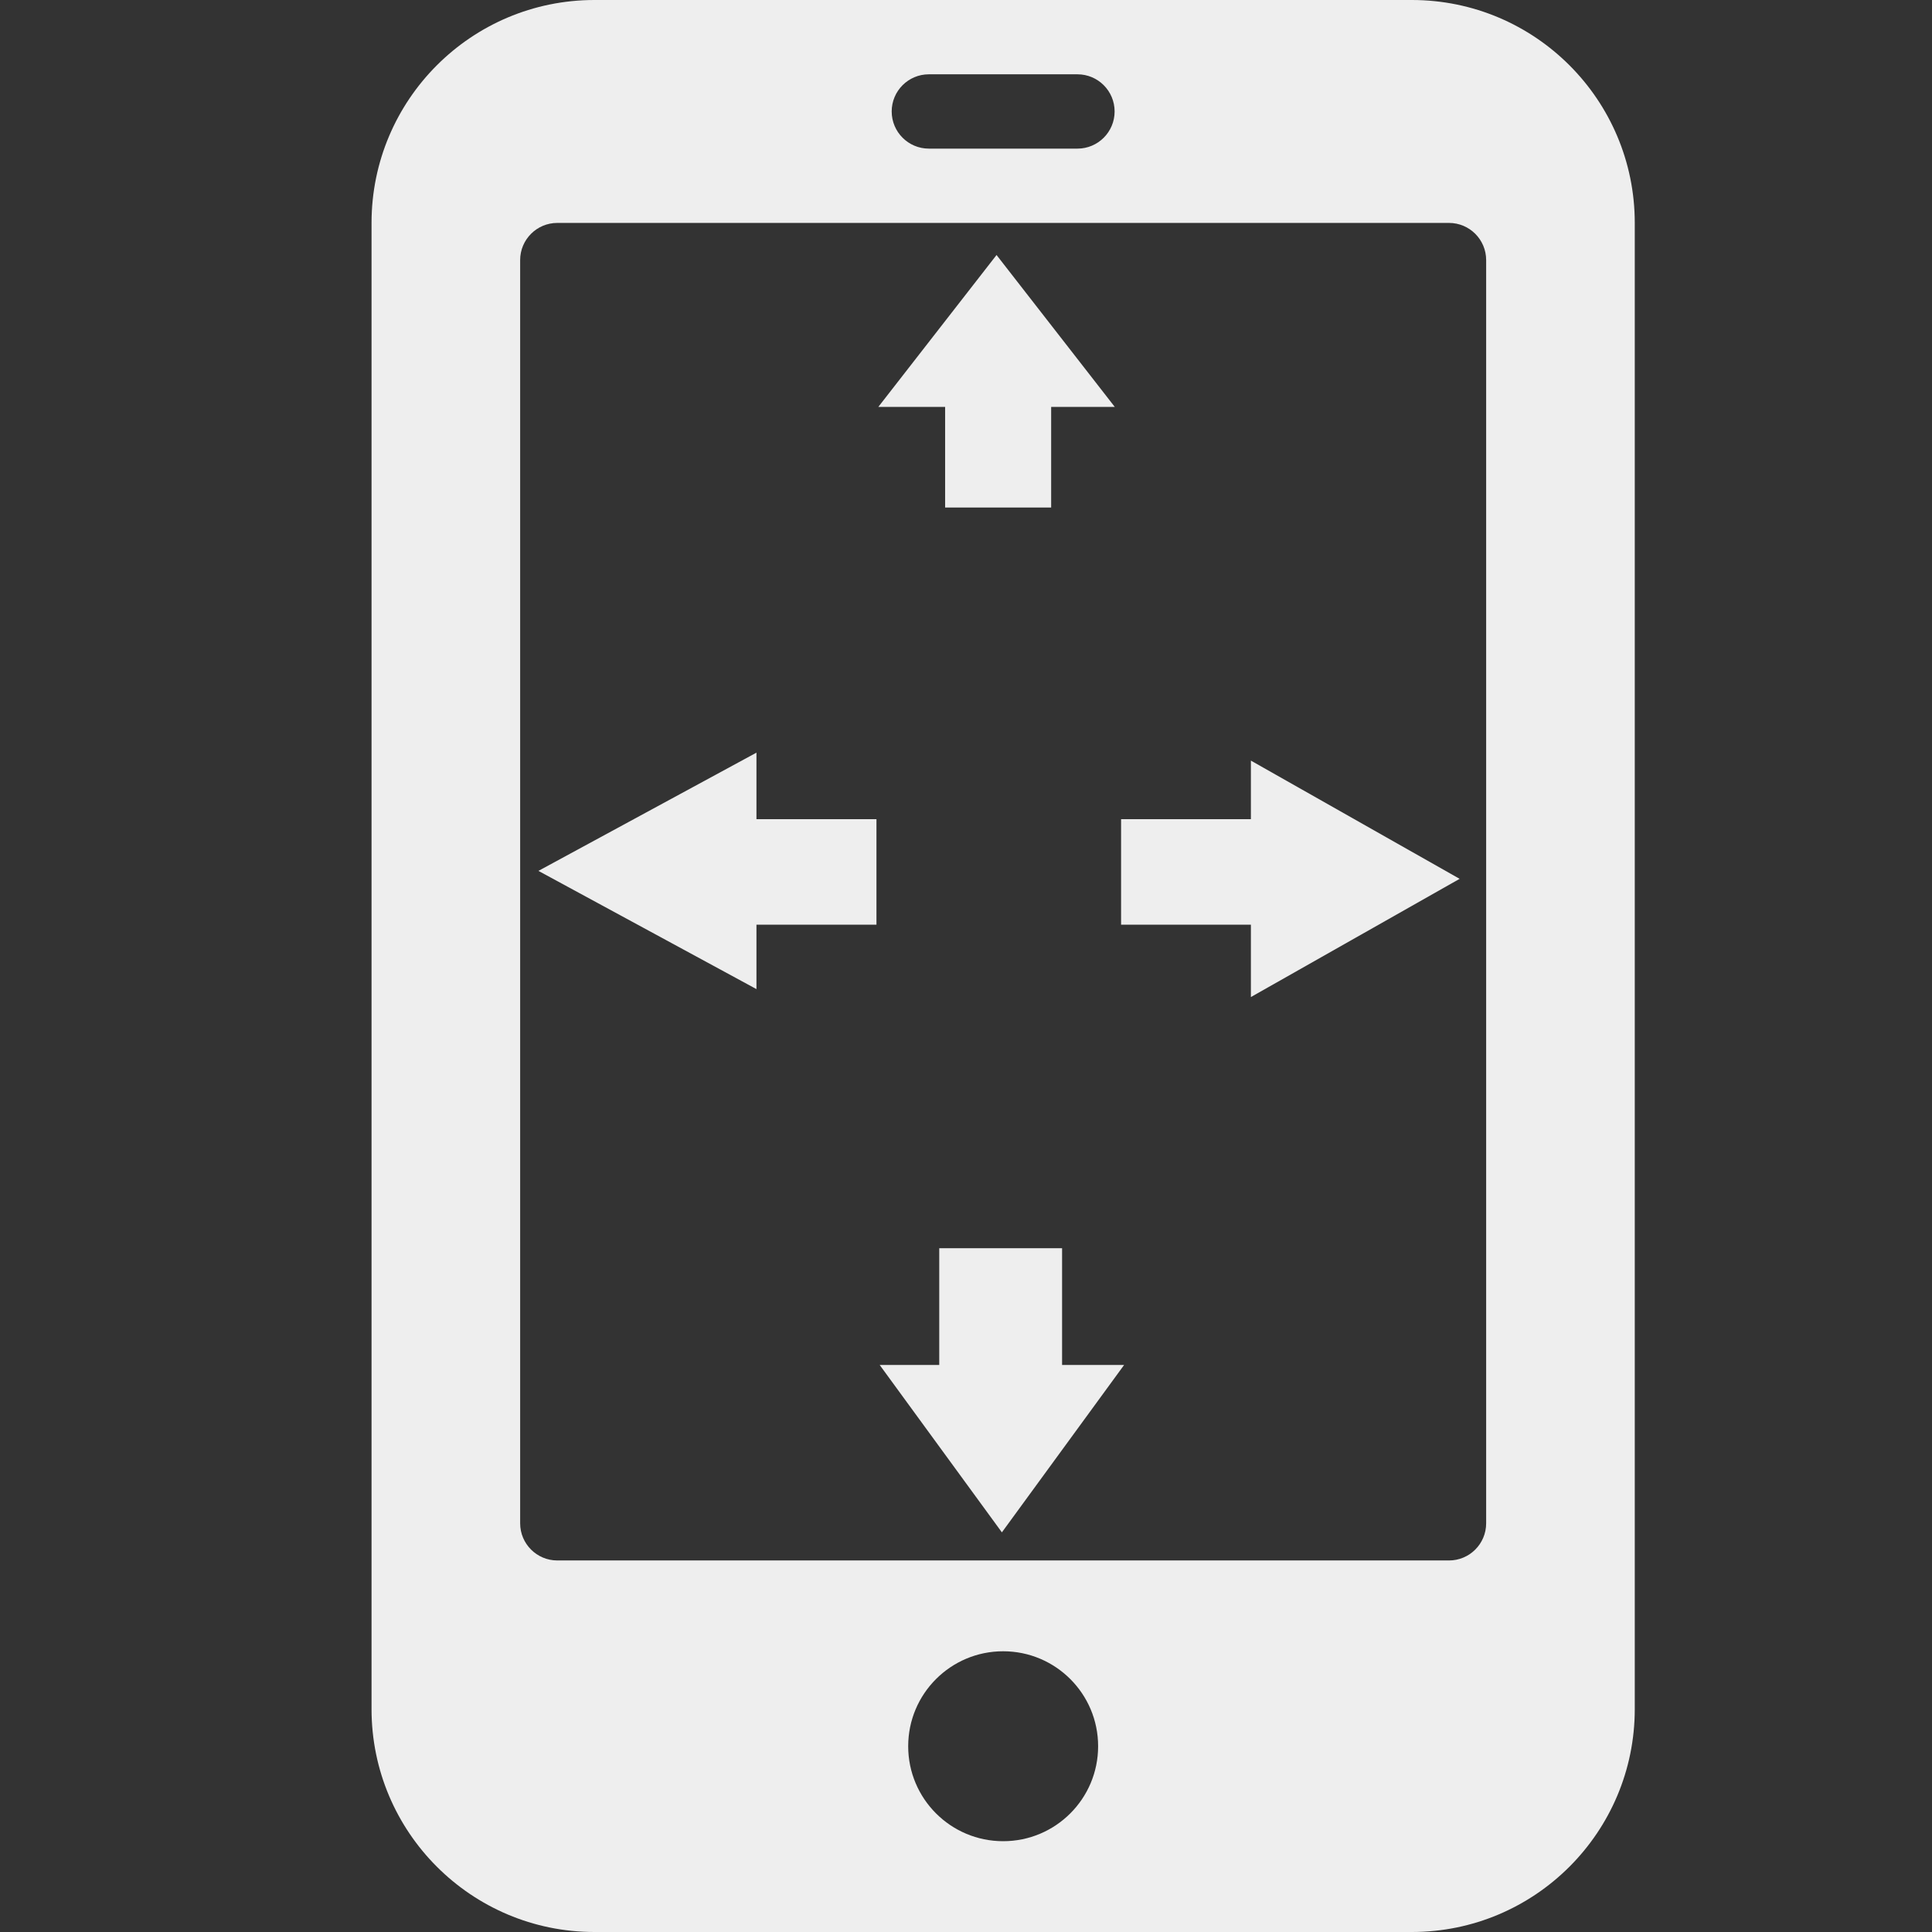 <?xml version="1.0" encoding="UTF-8" standalone="no"?>
<!-- Generator: Adobe Illustrator 17.0.0, SVG Export Plug-In . SVG Version: 6.00 Build 0)  -->

<svg
   xmlns:dc="http://purl.org/dc/elements/1.1/"
   xmlns:cc="http://creativecommons.org/ns#"
   xmlns:rdf="http://www.w3.org/1999/02/22-rdf-syntax-ns#"
   xmlns:svg="http://www.w3.org/2000/svg"
   xmlns="http://www.w3.org/2000/svg"
   xmlns:sodipodi="http://sodipodi.sourceforge.net/DTD/sodipodi-0.dtd"
   xmlns:inkscape="http://www.inkscape.org/namespaces/inkscape"
   version="1.1"
   id="Layer_1"
   x="0px"
   y="0px"
   width="416px"
   height="416px"
   viewBox="0 0 26 26"
   enable-background="new 0 0 26 26"
   xml:space="preserve"
   sodipodi:docname="icons8-fullscreen.svg"
   inkscape:version="0.92.2 (5c3e80d, 2017-08-06)"><rect x="0" y="0" width="26" height="26" fill="#333333" stroke="none"/><defs
     id="defs829" /><sodipodi:namedview
     pagecolor="#ffffff"
     bordercolor="#666666"
     borderopacity="1"
     objecttolerance="10"
     gridtolerance="10"
     guidetolerance="10"
     inkscape:pageopacity="0"
     inkscape:pageshadow="2"
     inkscape:window-width="737"
     inkscape:window-height="480"
     id="namedview827"
     showgrid="false"
     inkscape:zoom="0.53725962"
     inkscape:cx="175.79391"
     inkscape:cy="218.20027"
     inkscape:window-x="0"
     inkscape:window-y="0"
     inkscape:window-maximized="1"
     inkscape:current-layer="Layer_1" /><path
     fill="#000000"
     d="M19,0H8C6.343,0,5,1.344,5,3v20c0,1.656,1.343,3,3,3h11c1.657,0,3-1.344,3-3V3C22,1.344,20.657,0,19,0z   M12.5,1h2C14.776,1,15,1.224,15,1.5S14.776,2,14.5,2h-2C12.224,2,12,1.776,12,1.5S12.224,1,12.5,1z M13.5,24.778  c-0.706,0-1.278-0.572-1.278-1.278s0.572-1.278,1.278-1.278s1.278,0.572,1.278,1.278S14.206,24.778,13.5,24.778z M20,20.5  c0,0.276-0.224,0.5-0.5,0.5h-12C7.224,21,7,20.776,7,20.5v-17C7,3.224,7.224,3,7.5,3h12C19.776,3,20,3.224,20,3.5V20.5z"
     id="path824"
     style="fill:#EEEEEE" /><rect
     x="15.087"
     style="fill:#EEEEEE;stroke-width:0.165"
     y="11.024"
     width="2.618"
     height="1.42"
     id="rect856" /><polygon
     transform="matrix(0.202,0,0,0.178,14.41,9.513)"
     style="fill:#EEEEEE"
     points="12,21.938 25.906,13 12,4.061 "
     id="polygon858" /><rect
     x="-11.795"
     style="fill:#EEEEEE;stroke-width:0.151"
     y="11.024"
     width="2.175"
     height="1.42"
     id="rect856-6"
     transform="scale(-1,1)" /><polygon
     transform="matrix(-0.211,0,0,0.178,12.712,9.406)"
     style="fill:#EEEEEE"
     points="12,4.061 12,21.938 25.906,13 "
     id="polygon858-7" /><polygon
     transform="matrix(0,0.162,-0.184,0,15.875,16.425)"
     style="fill:#EEEEEE"
     points="25.906,13 12,4.061 12,21.938 "
     id="polygon858-1" /><rect
     x="-6.83"
     style="fill:#EEEEEE;stroke-width:0.135"
     y="-14.146"
     width="1.738"
     height="1.427"
     id="rect856-6-1"
     transform="matrix(0,-1,-1,0,0,0)" /><polygon
     transform="matrix(0,-0.147,-0.178,0,15.725,7.24)"
     style="fill:#EEEEEE"
     points="25.906,13 12,4.061 12,21.938 "
     id="polygon858-7-4" /><rect
     x="-18.774"
     style="fill:#EEEEEE;stroke-width:0.155"
     y="-14.293"
     width="1.976"
     height="1.653"
     id="rect856-6-1-0"
     transform="matrix(0,-1,-1,0,0,0)" /></svg>